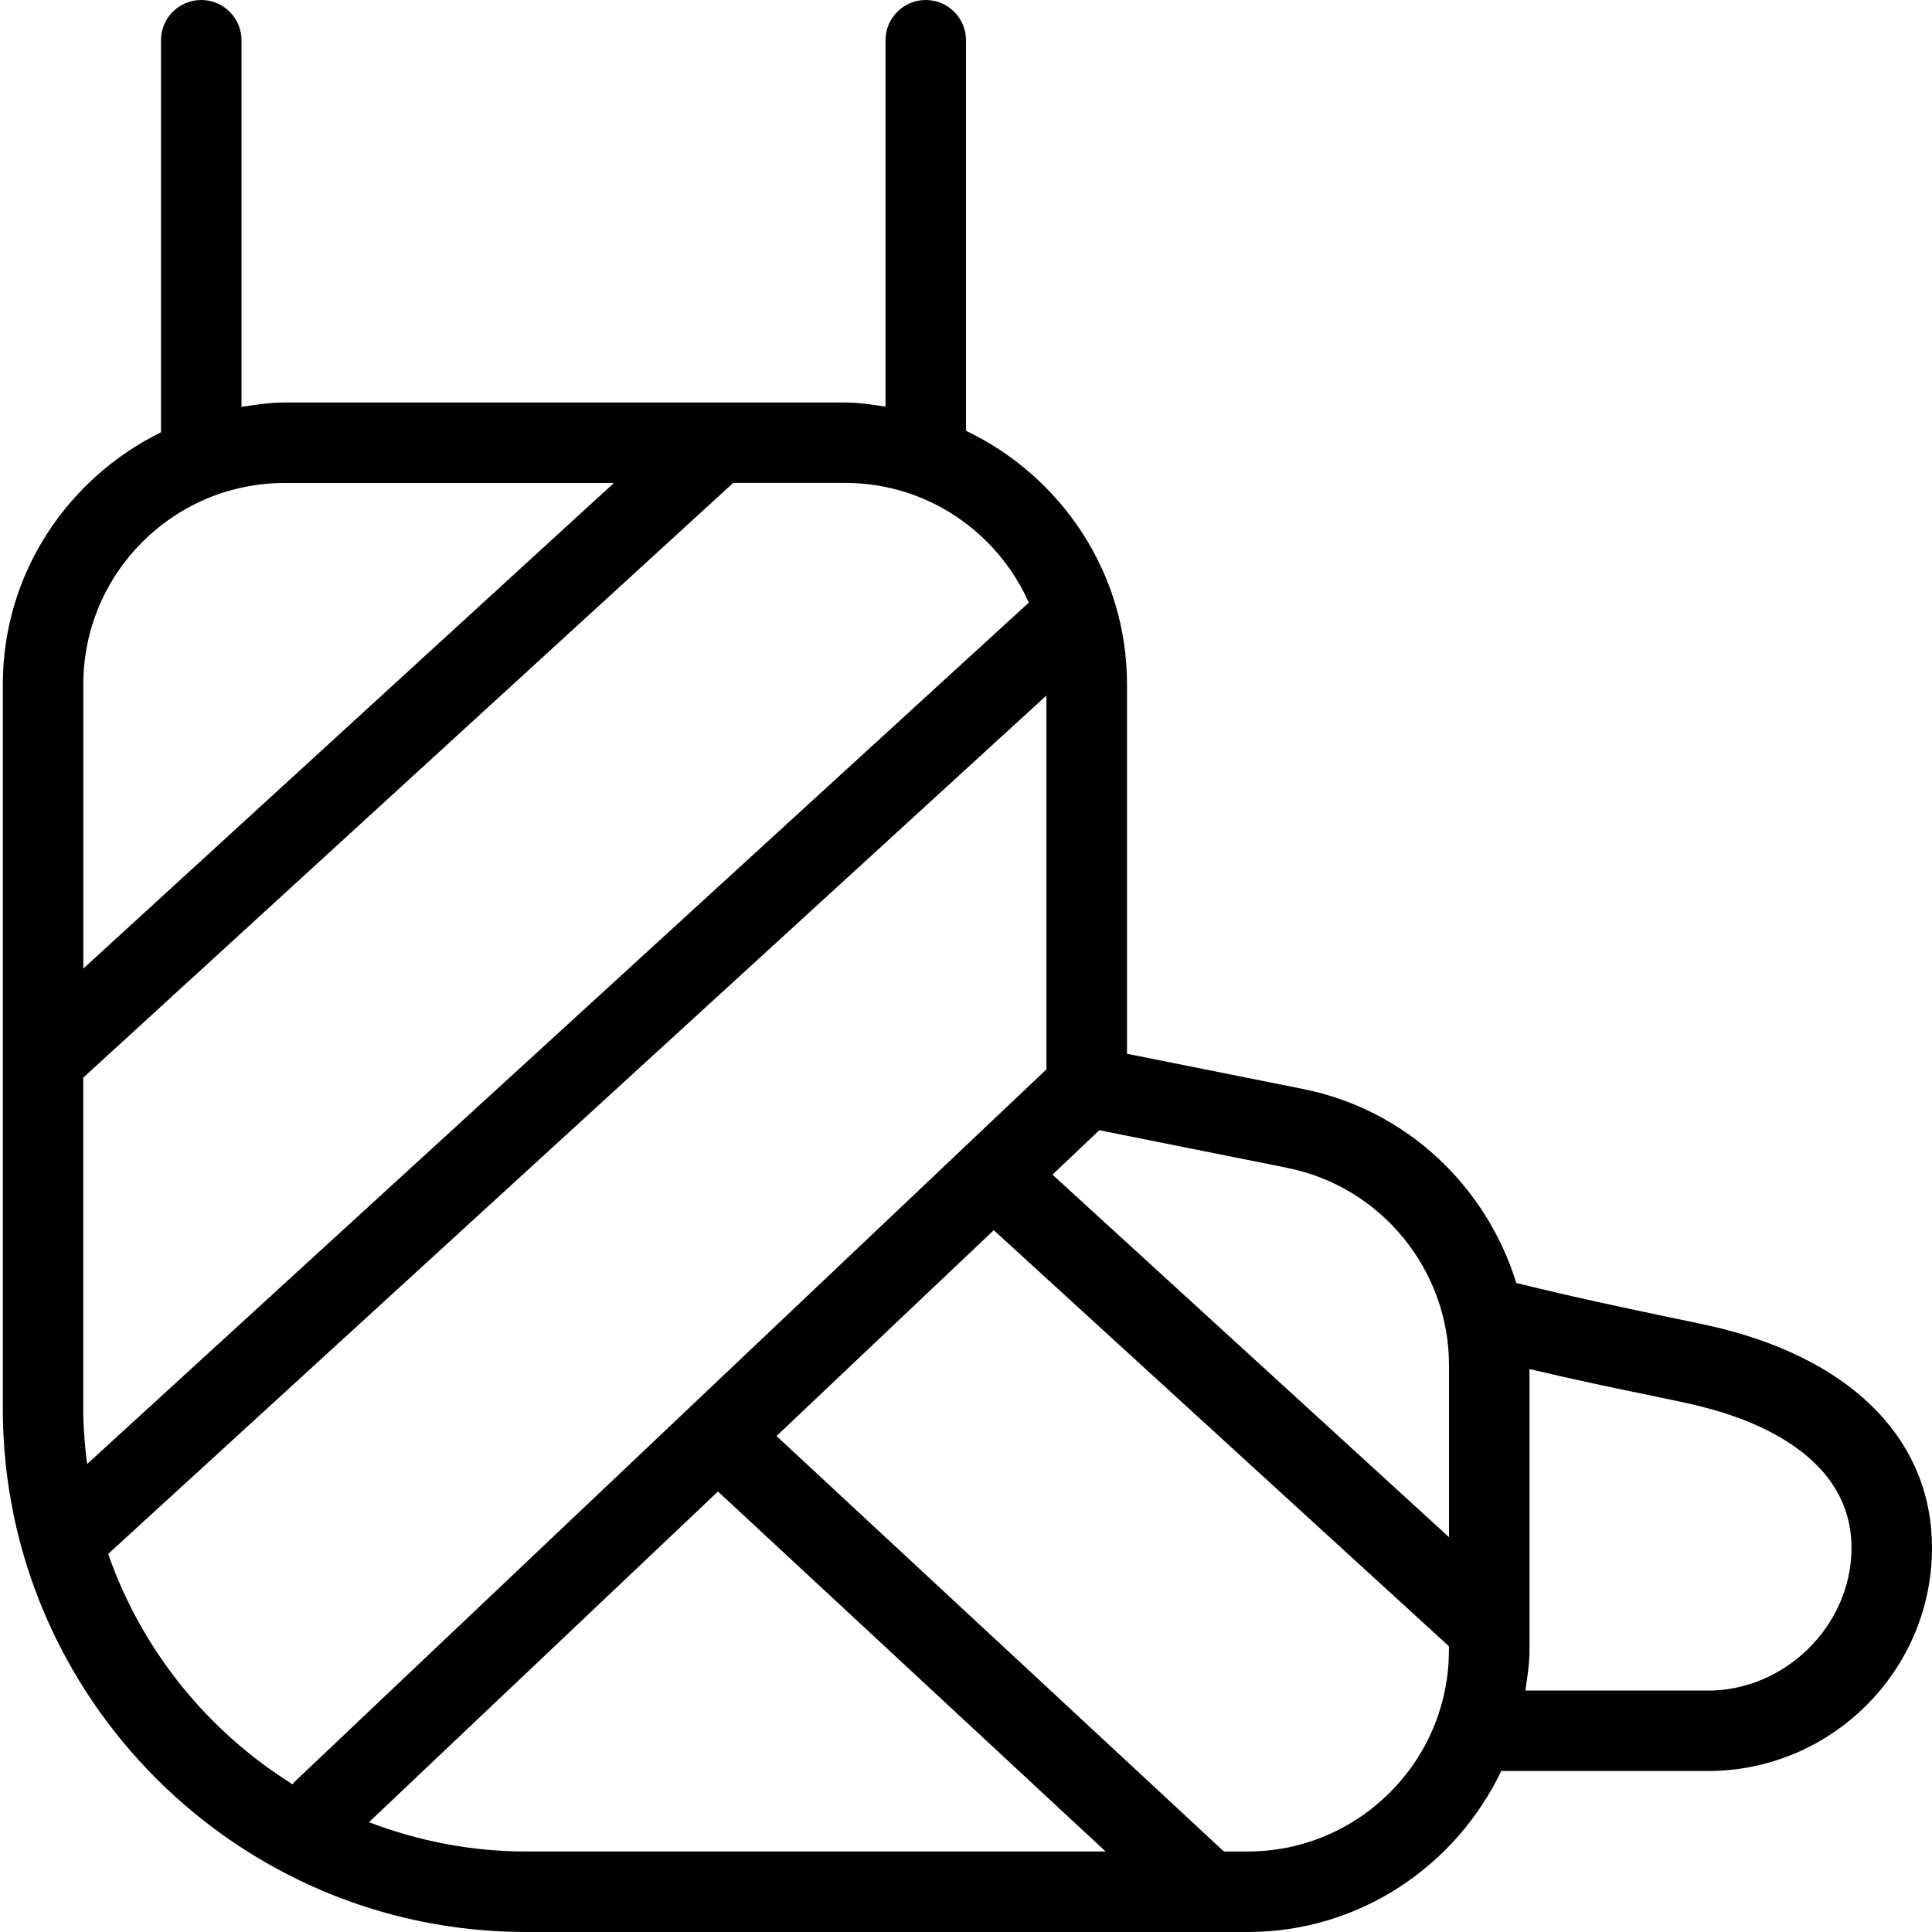 <?xml version="1.0" encoding="UTF-8"?>
<svg xmlns="http://www.w3.org/2000/svg" id="Layer_1" data-name="Layer 1" viewBox="0 0 24 24">
  <path d="m21.381,16.503c-.159-.039-.395-.089-.693-.15-.472-.099-1.112-.233-1.852-.415-.371-1.202-1.366-2.154-2.649-2.41l-2.187-.438v-4.59c0-1.391-.822-2.585-2-3.149V.5c0-.276-.224-.5-.5-.5s-.5.224-.5.5v4.551c-.165-.024-.329-.051-.5-.051H3.535c-.183,0-.359.027-.535.054V.5c0-.276-.224-.5-.5-.5s-.5.224-.5.5v4.87C.841,5.941.035,7.123.035,8.5v9c0,3.584,2.916,6.5,6.5,6.5h8.965c1.391,0,2.585-.822,3.149-2h2.569c1.523,0,2.771-1.234,2.782-2.752.009-1.325-.945-2.326-2.619-2.745Zm-5.391-1.995c1.165.232,2.01,1.264,2.01,2.451v2.136l-4.926-4.503.582-.552,2.334.467Zm-3.21-7.022L1.082,18.187c-.028-.226-.048-.454-.048-.687v-4.113l8.061-7.376s.005-.008.009-.012h1.396c1.017,0,1.89.612,2.28,1.486Zm-9.246-1.486h4.092L1.035,12.032v-3.532c0-1.379,1.122-2.5,2.5-2.5Zm-2.19,13.303l11.655-10.663v4.644L3.656,22.137c-.009.008-.012.02-.02.029-1.058-.66-1.875-1.666-2.292-2.862Zm3.239,3.333l4.336-4.108,4.816,4.472h-7.201c-.688,0-1.344-.133-1.951-.364Zm10.916.364h-.295l-5.558-5.161,2.699-2.557,5.654,5.168v.05c0,1.379-1.122,2.5-2.5,2.5Zm5.718-2h-2.268c.024-.165.051-.329.051-.5v-3.493c.584.138,1.09.243,1.485.324.281.059.504.104.654.143.699.175,1.869.637,1.861,1.767-.007.954-.823,1.76-1.782,1.76Z"/>
</svg>
